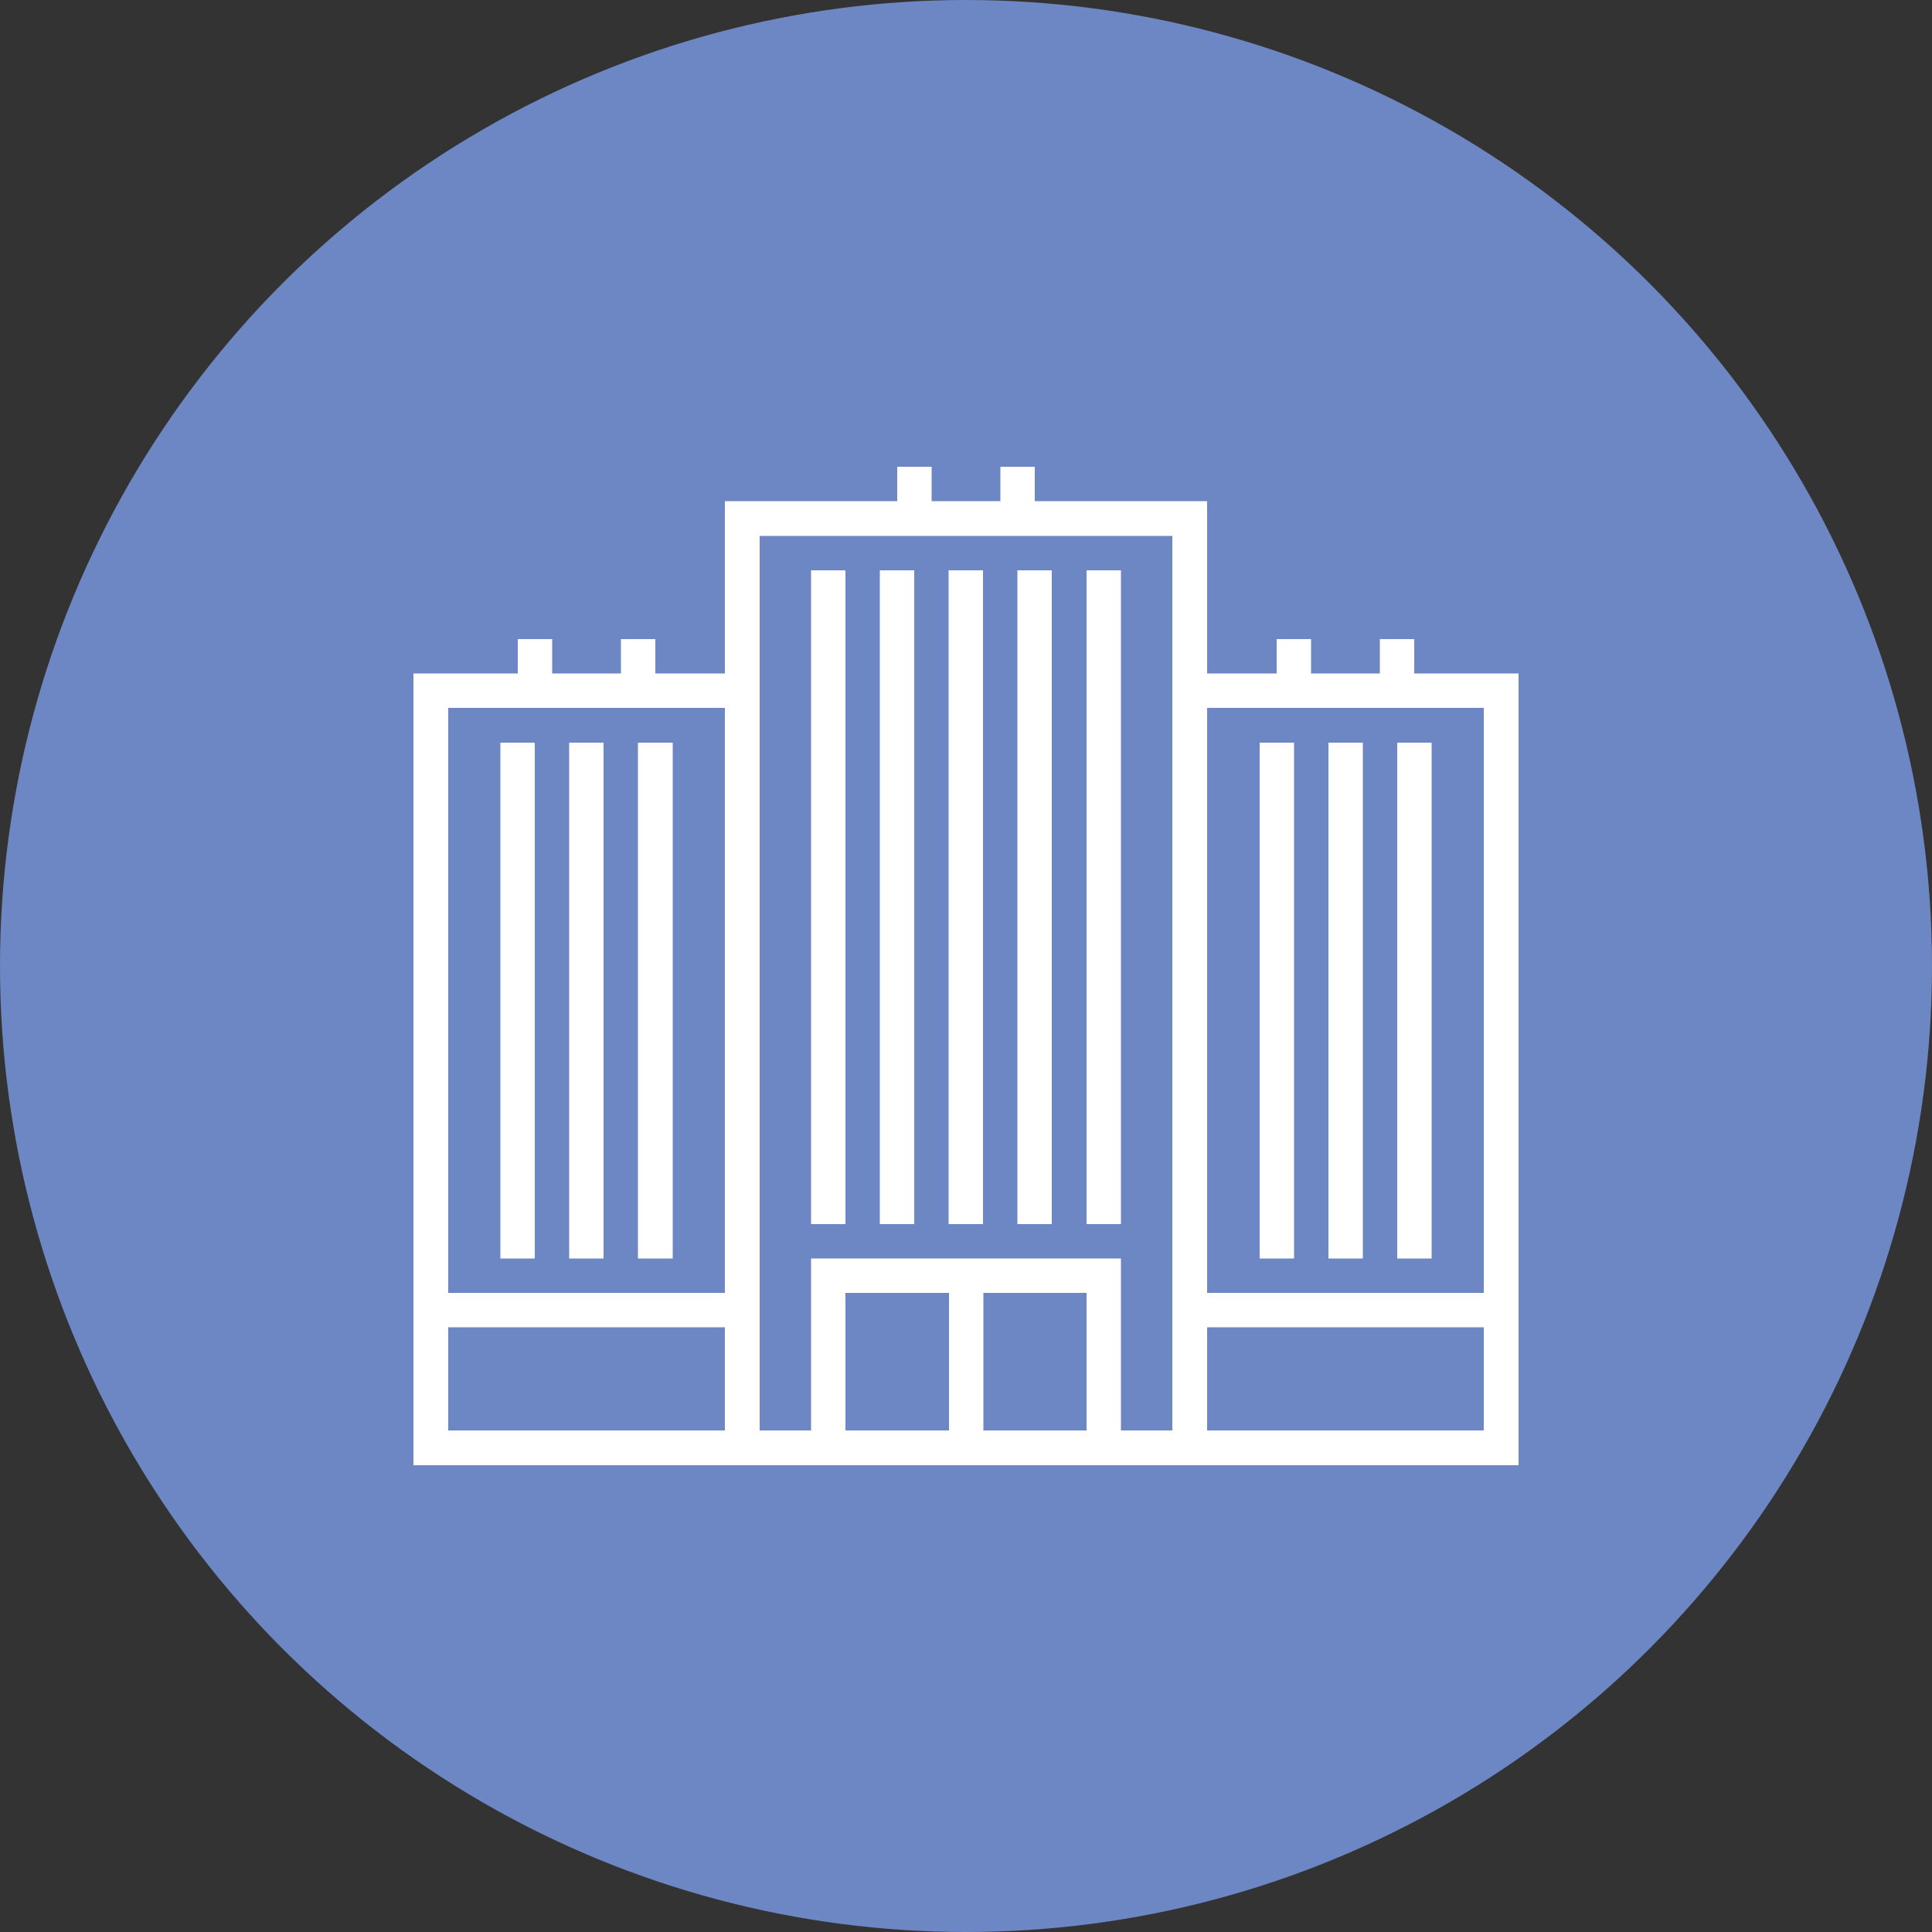 <?xml version="1.0" encoding="UTF-8"?>
<!DOCTYPE svg PUBLIC "-//W3C//DTD SVG 1.1//EN" "http://www.w3.org/Graphics/SVG/1.1/DTD/svg11.dtd">
<!-- Creator: CorelDRAW X7 -->
<svg xmlns="http://www.w3.org/2000/svg" xml:space="preserve" width="100%" height="100%" version="1.1" style="shape-rendering:geometricPrecision; text-rendering:geometricPrecision; image-rendering:optimizeQuality; fill-rule:evenodd; clip-rule:evenodd"
viewBox="0 0 5000 5000"
 xmlns:xlink="http://www.w3.org/1999/xlink">
 <rect x="0" y="0" width="5000" height="5000" fill="#333333" stroke="none"/>
 <defs>
  <style type="text/css">
   <![CDATA[
    .fil0 {fill:#6C87C3}
    .fil1 {fill:white}
   ]]>
  </style>
 </defs>
 <g id="Layer_x0020_1">
  <g id="_2381122679328">
   <circle class="fil0" cx="2500" cy="2500" r="2500"/>
   <path class="fil1" d="M1966 1297l-72 0 -18 0 0 446 -180 0 0 -89 -89 0 0 89 -178 0 0 -89 -89 0 0 89 -180 0 -58 0 -32 0 0 1959 0 90 90 0 716 0 18 0 72 0 316 0 437 0 315 0 72 0 18 0 716 0 90 0 0 -90 0 -267 0 -89 0 -1514 0 -89 -90 0 -180 0 0 -89 -89 0 0 89 -178 0 0 -89 -89 0 0 89 -180 0 0 -446 -18 0 -72 0 -356 0 0 -89 -89 0 0 89 -178 0 0 -89 -89 0 0 89 -356 0zm846 179l89 0 0 1692 -89 0 0 -1692zm89 1781l0 0 0 445 133 0 0 -2315 -1068 0 0 2315 133 0 0 -382 0 0 0 -63 89 0 89 0 89 0 89 0 89 0 89 0 89 0 90 0 89 0zm-802 -89l0 -1692 89 0 0 1692 -89 0zm178 0l0 -1692 89 0 0 1692 -89 0zm178 0l0 -1692 89 0 0 1692 -89 0zm178 0l0 -1692 89 0 0 1692 -89 0zm-892 89l0 -1335 -90 0 0 1335 90 0zm-357 0l0 -1335 -89 0 0 1335 89 0zm178 0l0 -1335 -89 0 0 1335 89 0zm2143 0l0 -1335 -89 0 0 1335 89 0zm-356 0l0 -1335 -89 0 0 1335 89 0zm178 0l0 -1335 -89 0 0 1335 89 0zm-1339 89l268 0 0 356 -174 0 -94 0 0 -356zm357 0l267 0 0 356 -93 0 -174 0 0 -356zm-1385 89l716 0 0 267 -716 0 0 -267zm716 -89l-716 0 0 -1514 716 0 0 1514zm1248 89l716 0 0 267 -716 0 0 -267zm716 -89l-716 0 0 -1514 716 0 0 1514z"/>
  </g>
 </g>
</svg>
